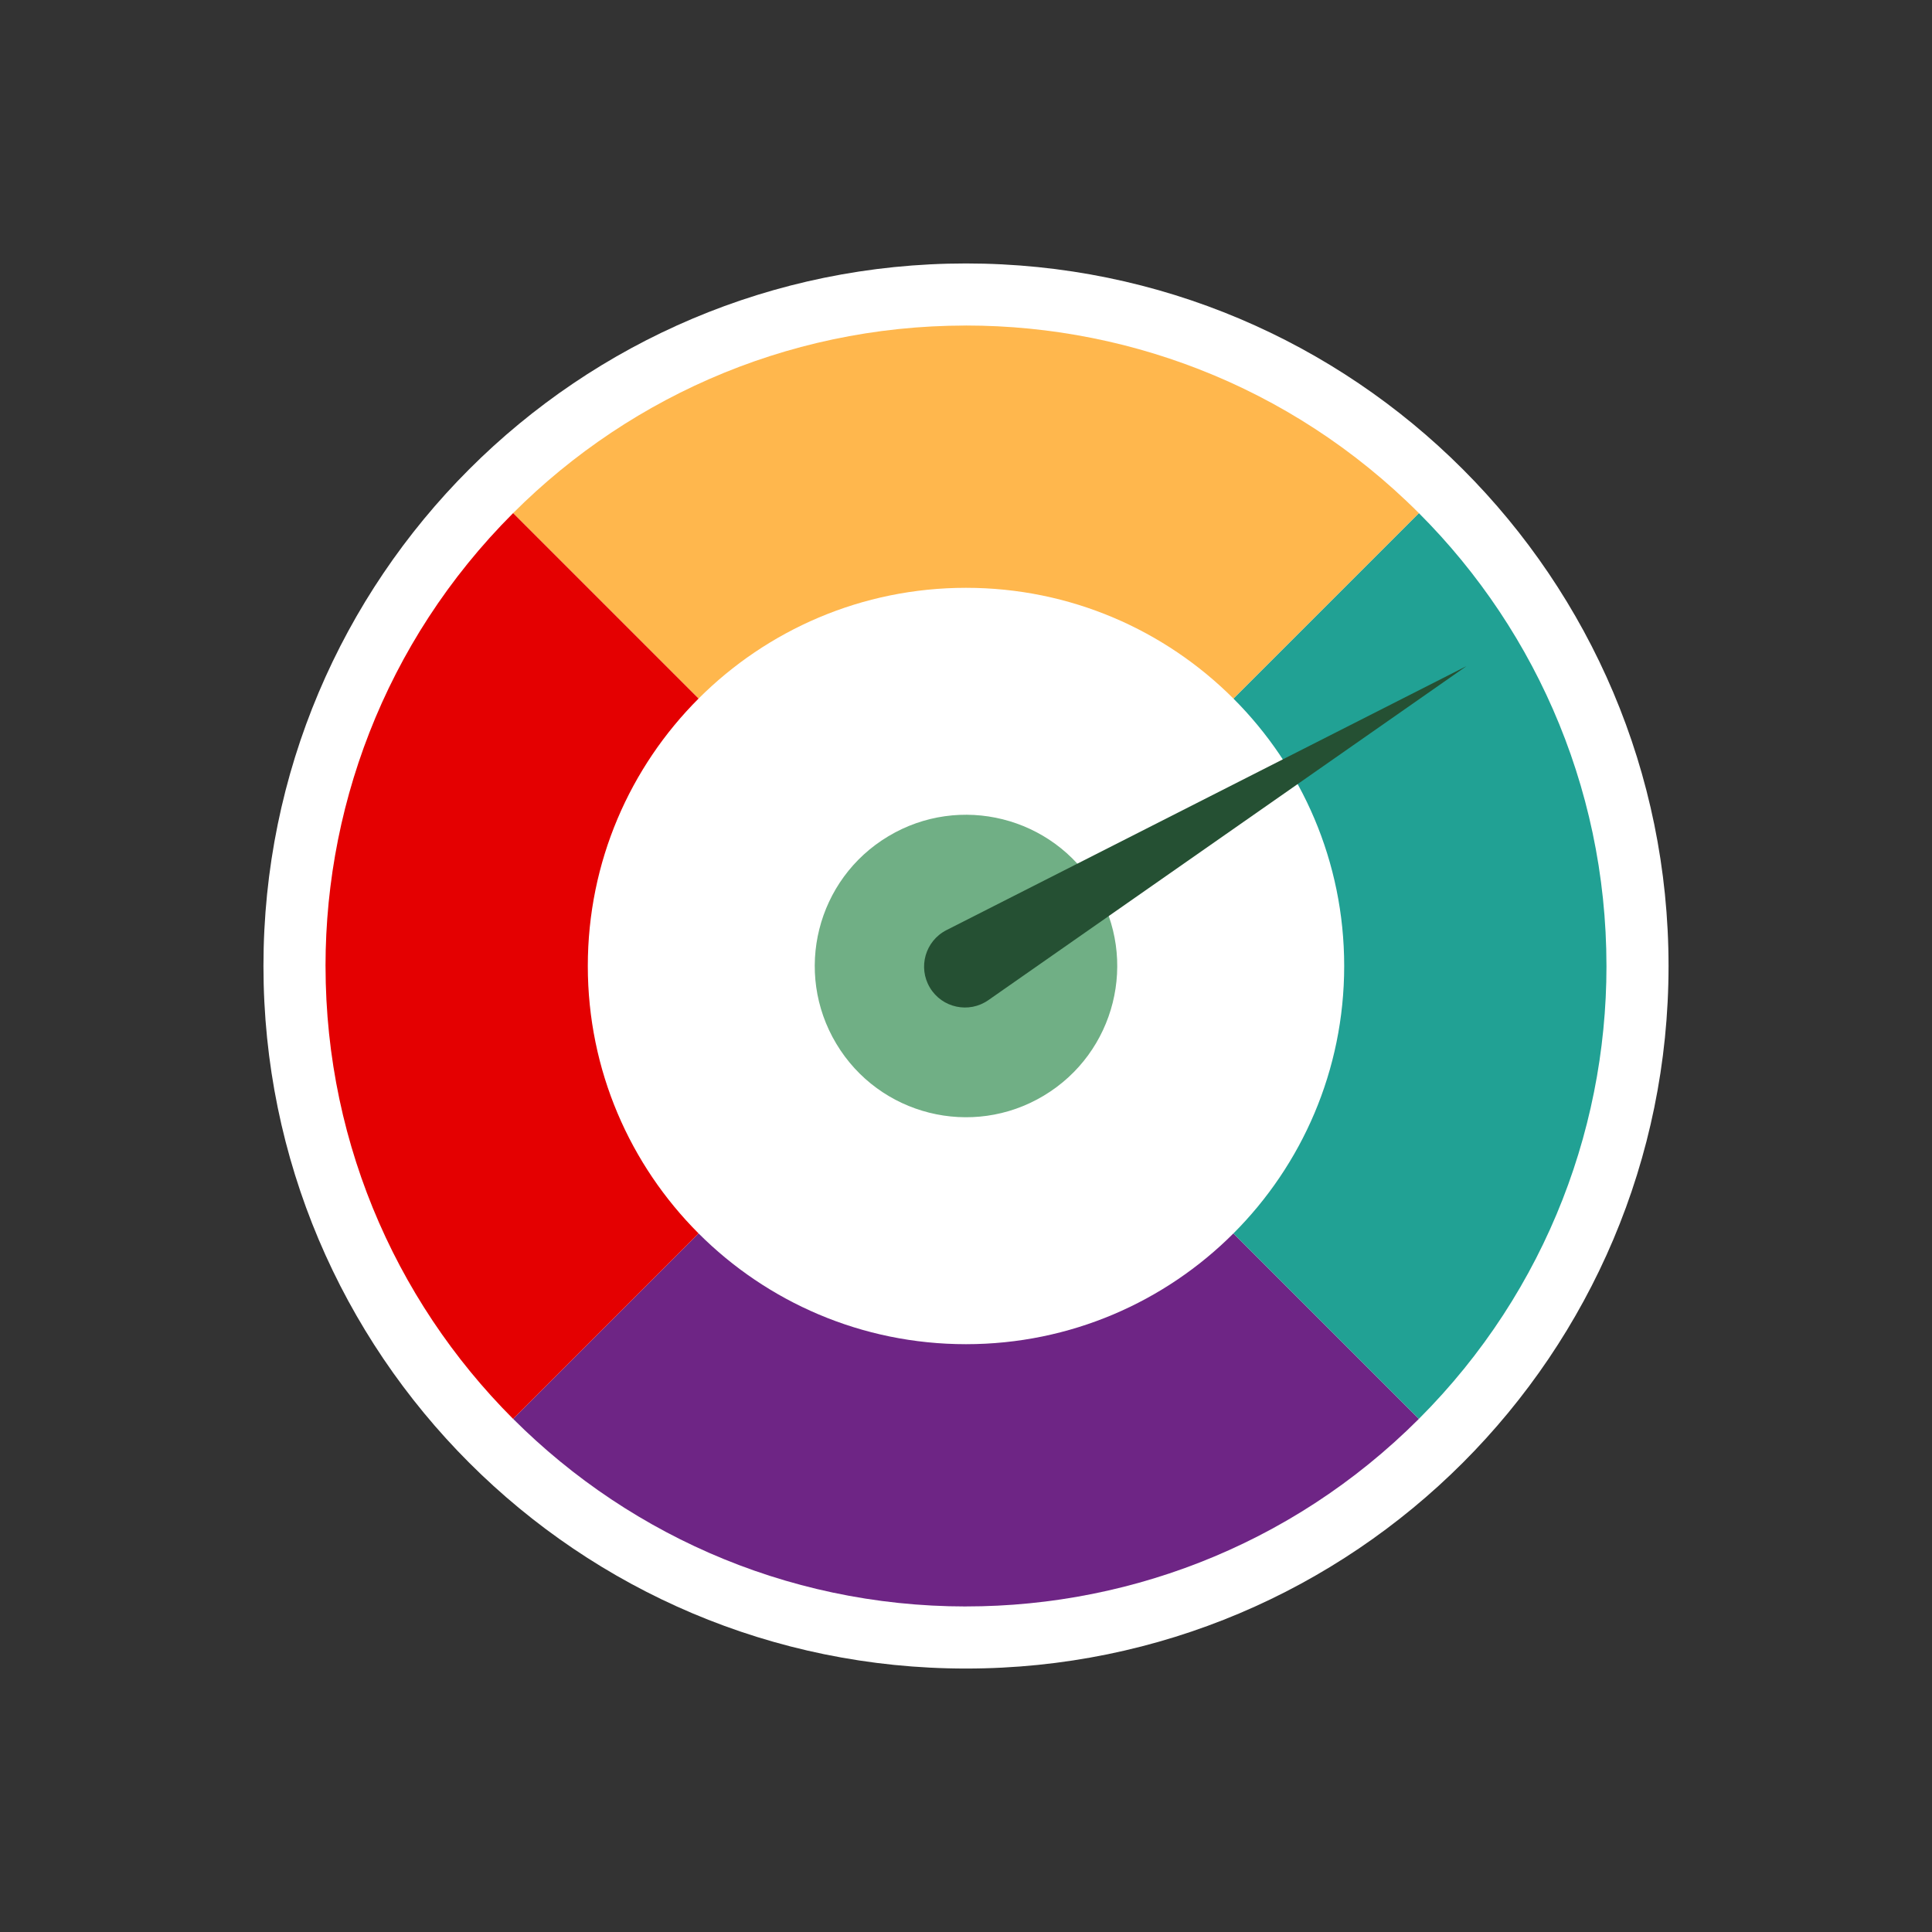 <?xml version="1.0" encoding="UTF-8"?>
<svg width="44px" height="44px" viewBox="0 0 44 44" version="1.1" xmlns="http://www.w3.org/2000/svg" xmlns:xlink="http://www.w3.org/1999/xlink">
    <rect x="0" y="0" width="44" height="44" fill="#333333" stroke="none"/>
    <title>Icon-Figures-selected</title>
    <g id="Icon-Figures-selected" stroke="none" stroke-width="1" fill="none" fill-rule="evenodd">
        <rect id="Rectangle" x="0" y="0" width="44" height="44"></rect>
        <g id="Group-11" transform="translate(6, 6)">
            <path d="M32,16 C32,24.837 24.837,32 16,32 C7.163,32 0,24.837 0,16 C0,7.163 7.163,0 16,0 C24.837,0 32,7.163 32,16" id="Fill-47" fill="#FFFFFF"></path>
            <path d="M26.056,5.434 C28.847,8.091 30.586,11.842 30.586,16 L16,16 L26.314,5.686 C26.229,5.601 26.143,5.516 26.056,5.434" id="Fill-48" fill="#21A194"></path>
            <path d="M15.639,1.418 C19.491,1.323 23.374,2.746 26.314,5.686 L16,16 L16,1.414 C15.879,1.414 15.759,1.415 15.639,1.418" id="Fill-49" fill="#FFB74D"></path>
            <path d="M15.639,16.005 C19.491,15.91 23.374,17.332 26.314,20.272 L16,30.586 L16,16 C15.879,16 15.759,16.002 15.639,16.005" id="Fill-49" fill="#6E2585" transform="translate(20.977, 23.293) scale(1, -1) translate(-20.977, -23.293) "></path>
            <path d="M5.434,5.944 C8.091,3.153 11.842,1.414 16,1.414 L16,16 L5.686,5.686 C5.601,5.771 5.517,5.857 5.434,5.944" id="Fill-50" fill="#FFB74D"></path>
            <path d="M5.434,20.531 C8.091,17.74 11.842,16 16,16 L16,30.586 L5.686,20.272 C5.601,20.358 5.517,20.444 5.434,20.531" id="Fill-50" fill="#6E2585" transform="translate(10.717, 23.293) scale(1, -1) translate(-10.717, -23.293) "></path>
            <path d="M1.418,16.361 C1.323,12.508 2.746,8.626 5.686,5.686 L16,16 L1.414,16 C1.414,16.121 1.415,16.241 1.418,16.361" id="Fill-51" fill="#E40001"></path>
            <path d="M5.944,26.566 C3.153,23.909 1.414,20.158 1.414,16 L16,16 L5.686,26.314 C5.771,26.399 5.857,26.483 5.944,26.566" id="Fill-52" fill="#E40001"></path>
            <path d="M30.582,15.639 C30.677,19.492 29.254,23.374 26.314,26.314 L16,16 L30.586,16 C30.586,15.879 30.585,15.759 30.582,15.639" id="Fill-53" fill="#21A194"></path>
            <path d="M24.613,16 C24.613,20.757 20.757,24.613 16,24.613 C11.243,24.613 7.387,20.757 7.387,16 C7.387,11.243 11.243,7.387 16,7.387 C20.757,7.387 24.613,11.243 24.613,16" id="Fill-54" fill="#FFFFFF"></path>
            <path d="M17.77,18.954 C16.139,19.932 14.023,19.402 13.046,17.77 C12.068,16.138 12.598,14.023 14.23,13.046 C15.861,12.068 17.977,12.598 18.954,14.23 C19.932,15.862 19.402,17.977 17.77,18.954" id="Fill-55" fill="#70AF85"></path>
            <path d="M27.399,9.17 L15.555,15.183 C15.074,15.428 14.9,16.029 15.178,16.493 C15.455,16.956 16.068,17.087 16.51,16.777 L27.399,9.17" id="Fill-59" fill="#255033"></path>
            <line x1="12.576" y1="26.212" x2="19.491" y2="26.212" id="Fill-60" fill="#2E2E2E"></line>
        </g>
    </g>
</svg>